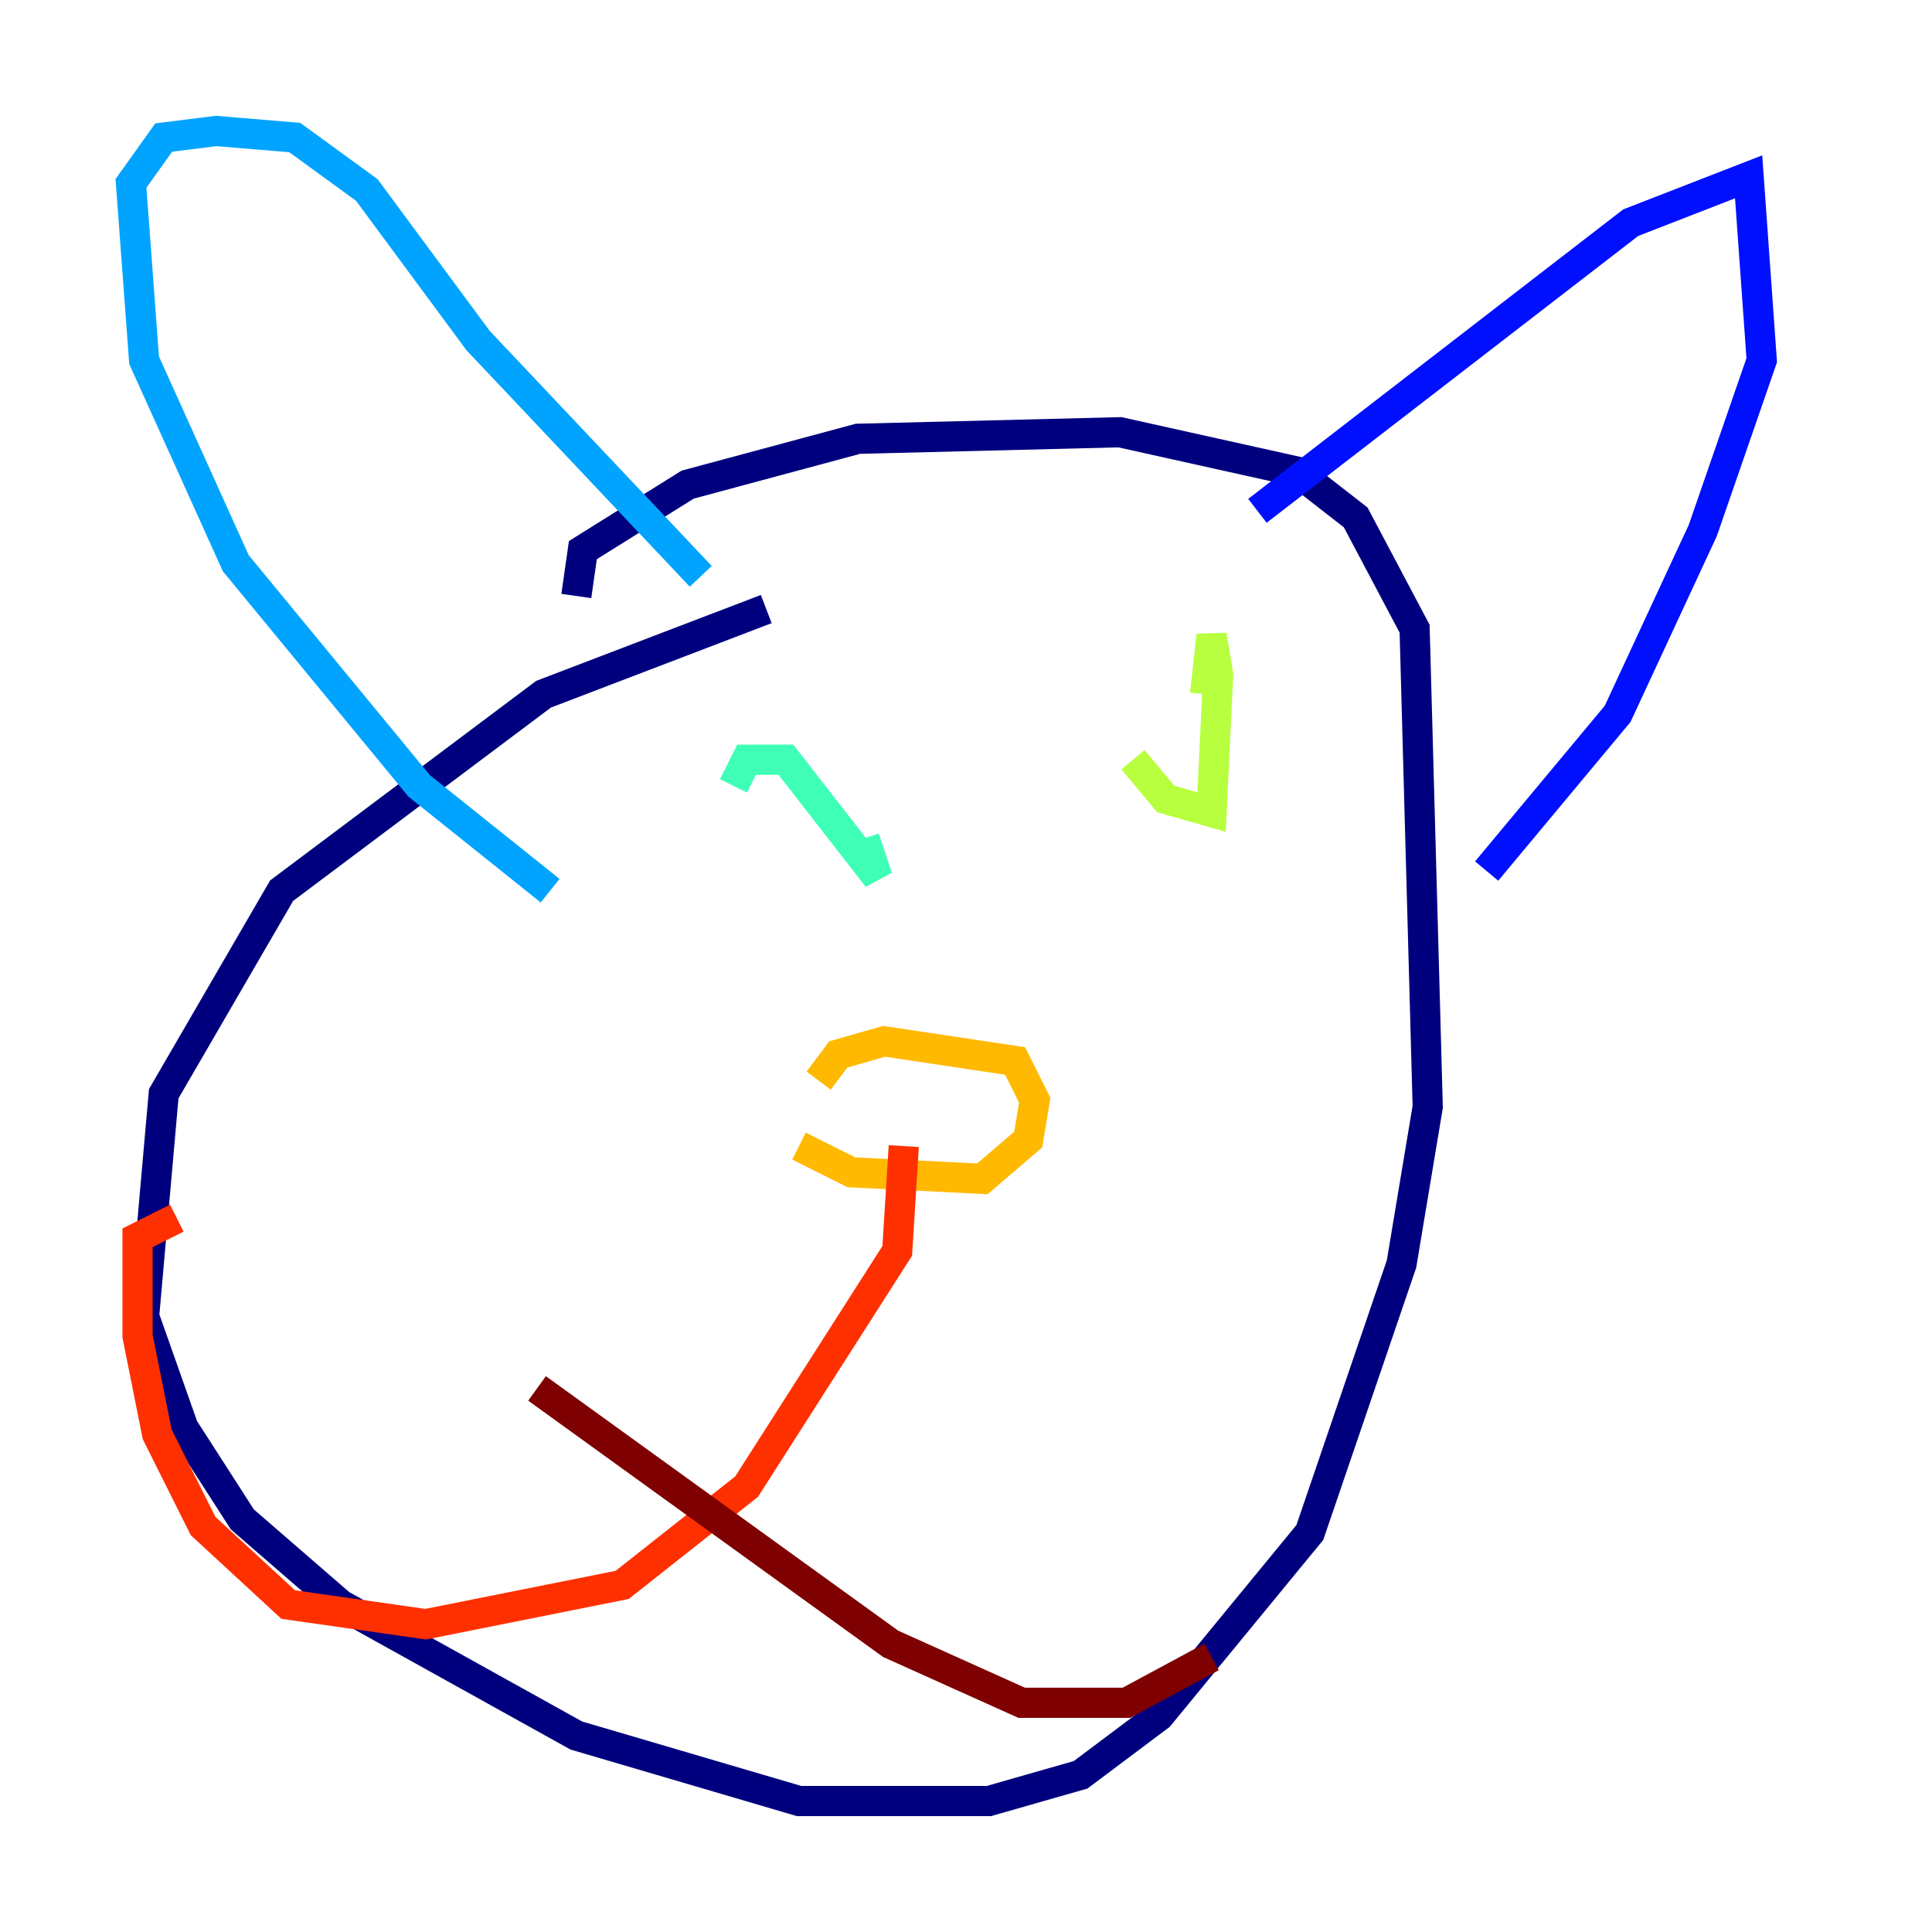 <?xml version="1.0" encoding="utf-8" ?>
<svg baseProfile="tiny" height="128" version="1.2" viewBox="0,0,128,128" width="128" xmlns="http://www.w3.org/2000/svg" xmlns:ev="http://www.w3.org/2001/xml-events" xmlns:xlink="http://www.w3.org/1999/xlink"><defs /><polyline fill="none" points="50.766,40.352 36.014,45.993 18.658,59.01 10.848,72.461 9.546,87.214 12.149,94.59 16.054,100.664 22.563,106.305 38.183,114.983 52.936,119.322 65.519,119.322 71.593,117.586 76.8,113.681 86.78,101.532 92.854,83.742 94.59,73.329 93.722,41.654 89.817,34.278 85.912,31.241 74.197,28.637 56.841,29.071 45.559,32.108 38.617,36.447 38.183,39.485" stroke="#00007f" stroke-width="2" /><polyline fill="none" points="83.308,33.844 108.041,14.752 115.851,11.715 116.719,23.864 112.814,35.146 107.173,47.295 98.495,57.709" stroke="#0010ff" stroke-width="2" /><polyline fill="none" points="46.427,38.183 31.675,22.563 24.298,12.583 19.525,9.112 14.319,8.678 10.848,9.112 8.678,12.149 9.546,23.864 15.62,37.315 27.77,52.068 36.447,59.01" stroke="#00a4ff" stroke-width="2" /><polyline fill="none" points="57.275,55.539 58.142,58.142 52.068,50.332 49.464,50.332 48.597,52.068" stroke="#3fffb7" stroke-width="2" /><polyline fill="none" points="75.064,50.332 77.234,52.936 80.271,53.803 80.705,44.691 80.271,42.088 79.837,45.993" stroke="#b7ff3f" stroke-width="2" /><polyline fill="none" points="52.936,75.932 56.407,77.668 65.085,78.102 68.122,75.498 68.556,72.895 67.254,70.291 58.576,68.99 55.539,69.858 54.237,71.593" stroke="#ffb900" stroke-width="2" /><polyline fill="none" points="59.878,75.932 59.444,82.875 49.464,98.495 41.22,105.003 28.203,107.607 19.091,106.305 13.451,101.098 10.414,95.024 9.112,88.515 9.112,82.007 11.715,80.705" stroke="#ff3000" stroke-width="2" /><polyline fill="none" points="35.58,91.986 59.01,108.909 67.688,112.814 74.63,112.814 80.271,109.776" stroke="#7f0000" stroke-width="2" /></svg>